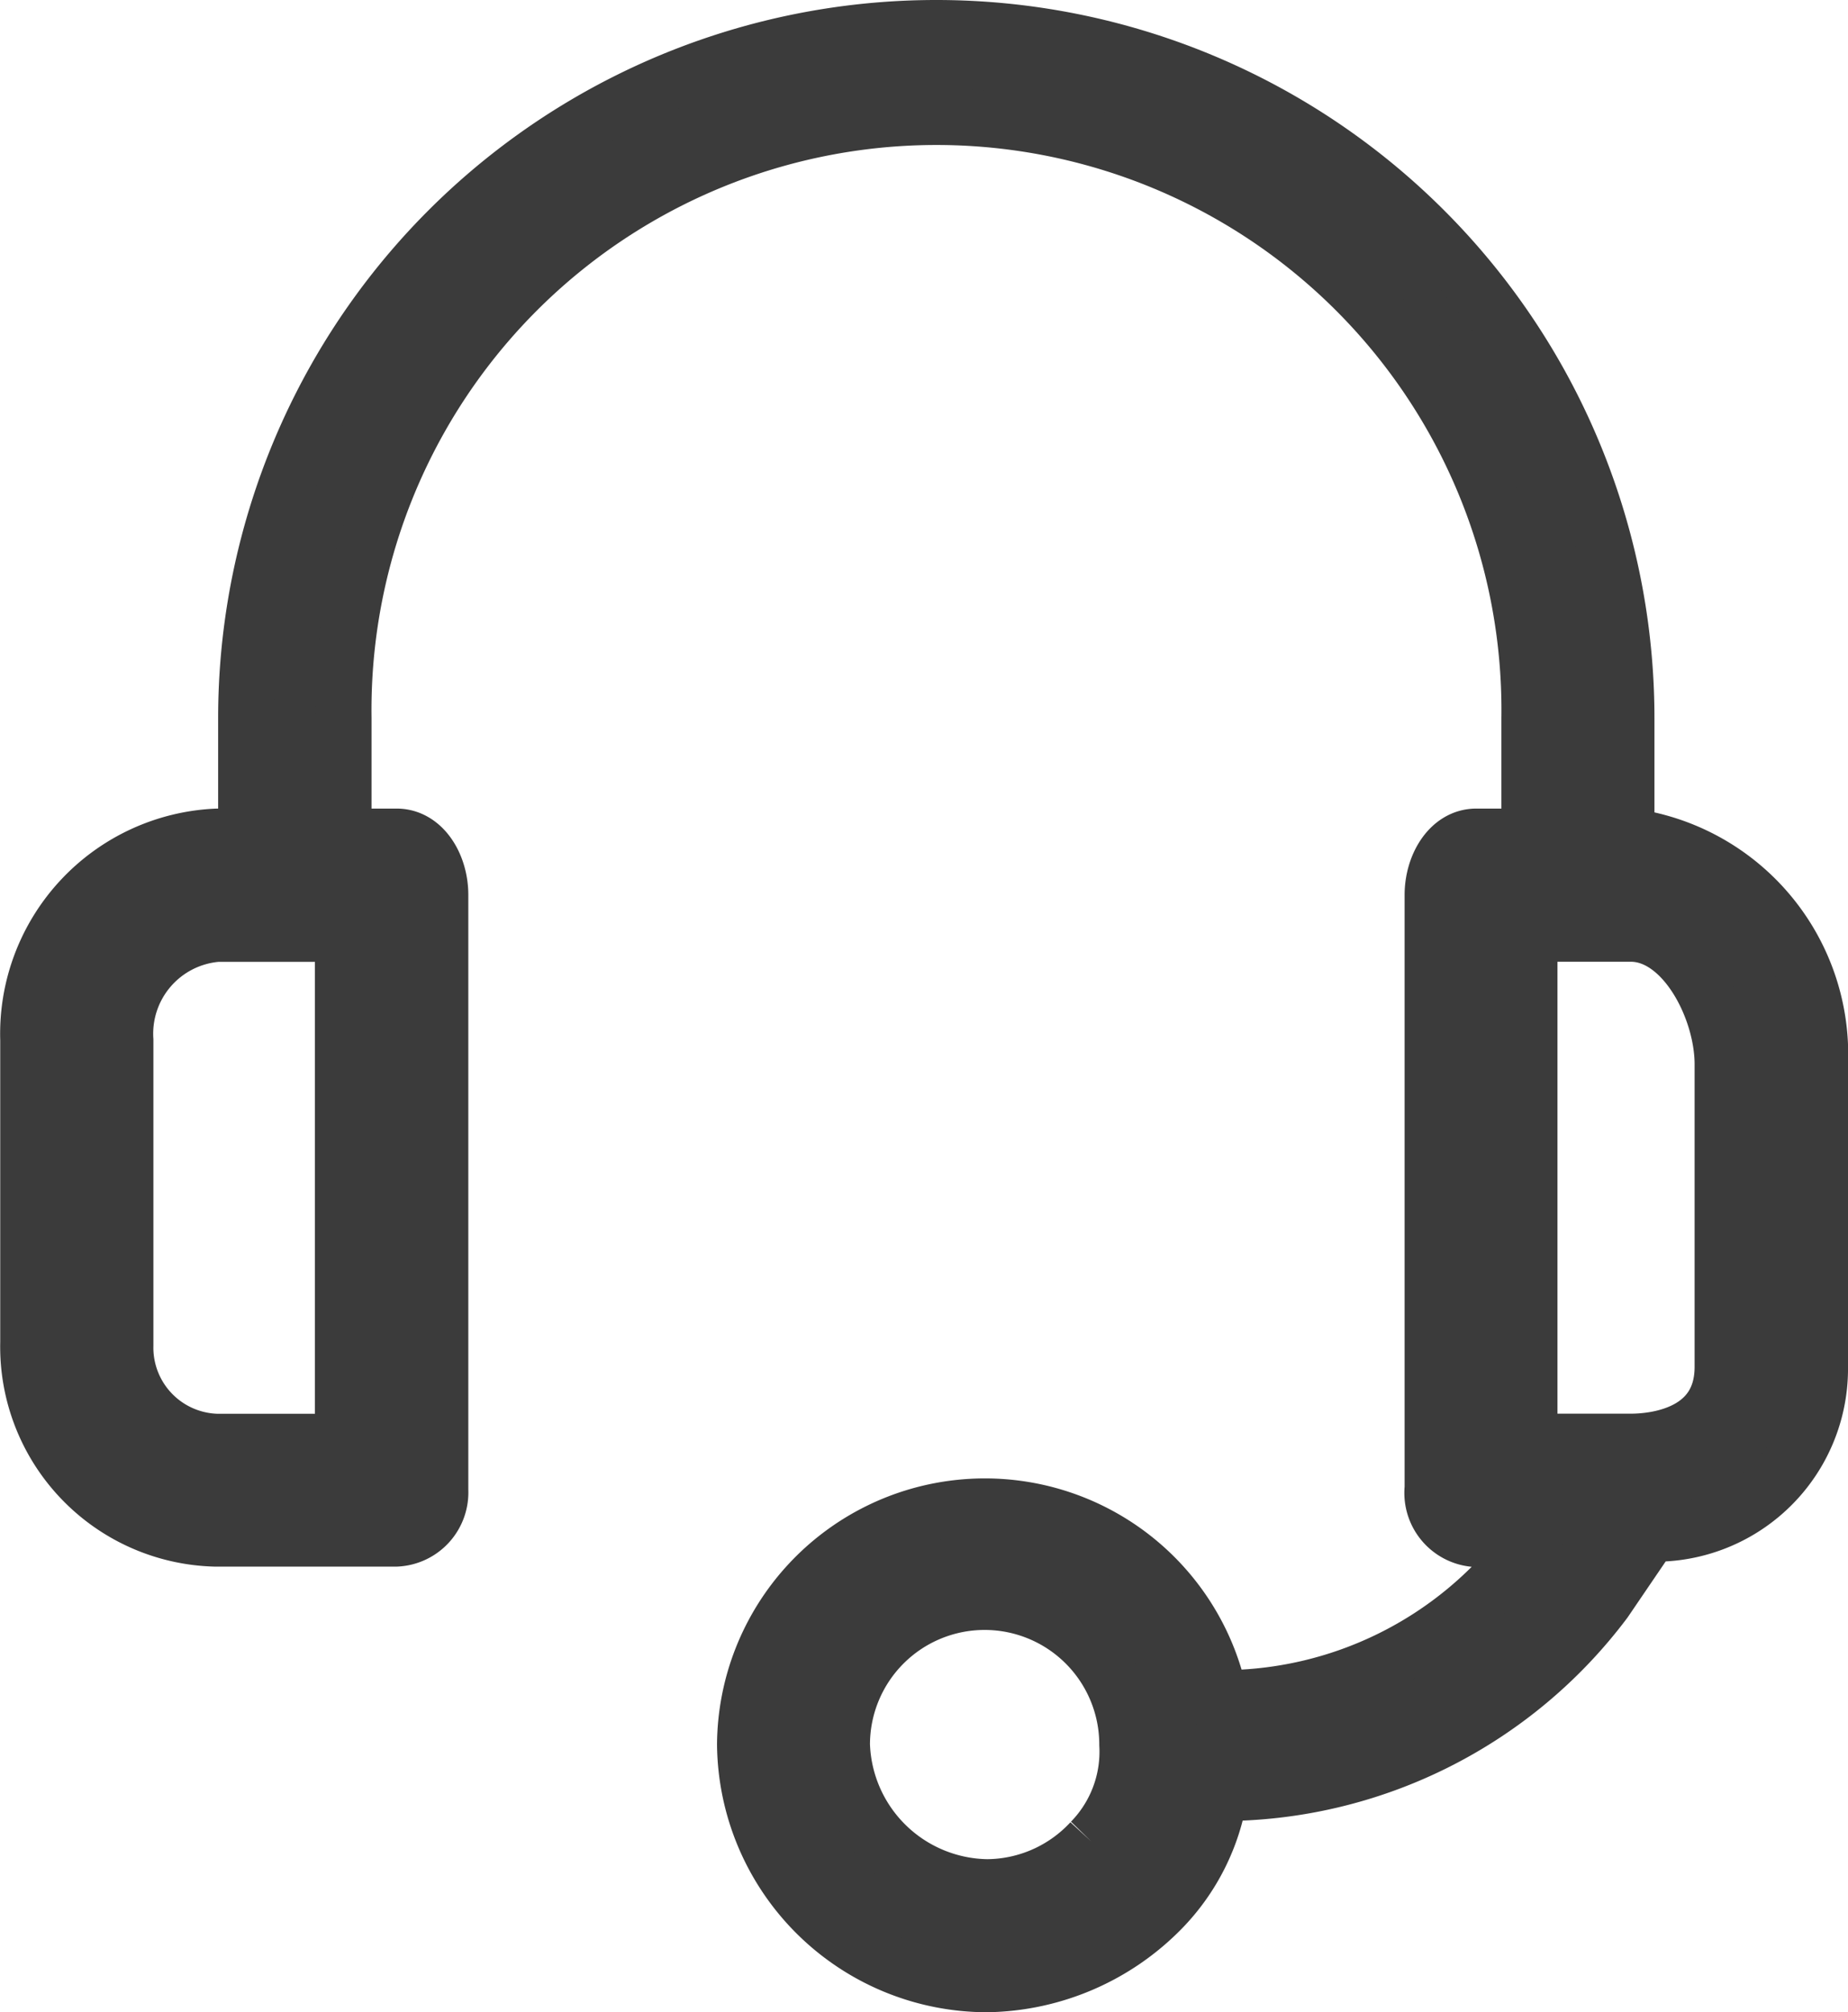 <svg xmlns="http://www.w3.org/2000/svg" width="16.384" height="17.842" viewBox="0 0 16.384 17.842">
  <g id="Group_43520" data-name="Group 43520" transform="translate(0.251 0.25)">
    <path id="Path_80267" data-name="Path 80267" d="M31.966,7.169h-.043V6.117a6.117,6.117,0,0,0-12.234,0V7.169h-.258a1.748,1.748,0,0,0-1.674,1.8v2.683a1.7,1.7,0,0,0,1.652,1.738h1.61a.408.408,0,0,0,.388-.427q0-.012,0-.024V7.684c0-.258-.15-.515-.386-.515h-.472V6.117a5.259,5.259,0,1,1,10.517,0V7.169h-.472c-.236,0-.386.258-.386.515v5.259a.408.408,0,0,0,.362.449l.024,0h.494l-.043.064a3.391,3.391,0,0,1-2.726,1.352,2.125,2.125,0,0,0-4.207.408,2.146,2.146,0,0,0,2.146,2.125,2.211,2.211,0,0,0,1.545-.665,1.889,1.889,0,0,0,.515-1.03,4.25,4.25,0,0,0,3.413-1.7l.408-.6a1.461,1.461,0,0,0,1.5-1.481V9.186A1.95,1.95,0,0,0,31.966,7.169ZM20.547,12.535H19.431a.837.837,0,0,1-.816-.857q0-.011,0-.023V8.972a.89.89,0,0,1,.816-.944h1.116Zm6.632,3.541a1.266,1.266,0,0,1-.923.408,1.309,1.309,0,0,1-1.288-1.266,1.266,1.266,0,1,1,2.533,0h0A1.138,1.138,0,0,1,27.179,16.076Zm5.6-4.207c0,.58-.558.665-.816.665h-.9V8.027h.9c.472,0,.816.665.816,1.159Z" transform="translate(-17.756 0)" fill="#3b3b3b" stroke="#3b3b3b" stroke-width="0.5"/>
  </g>
</svg>
